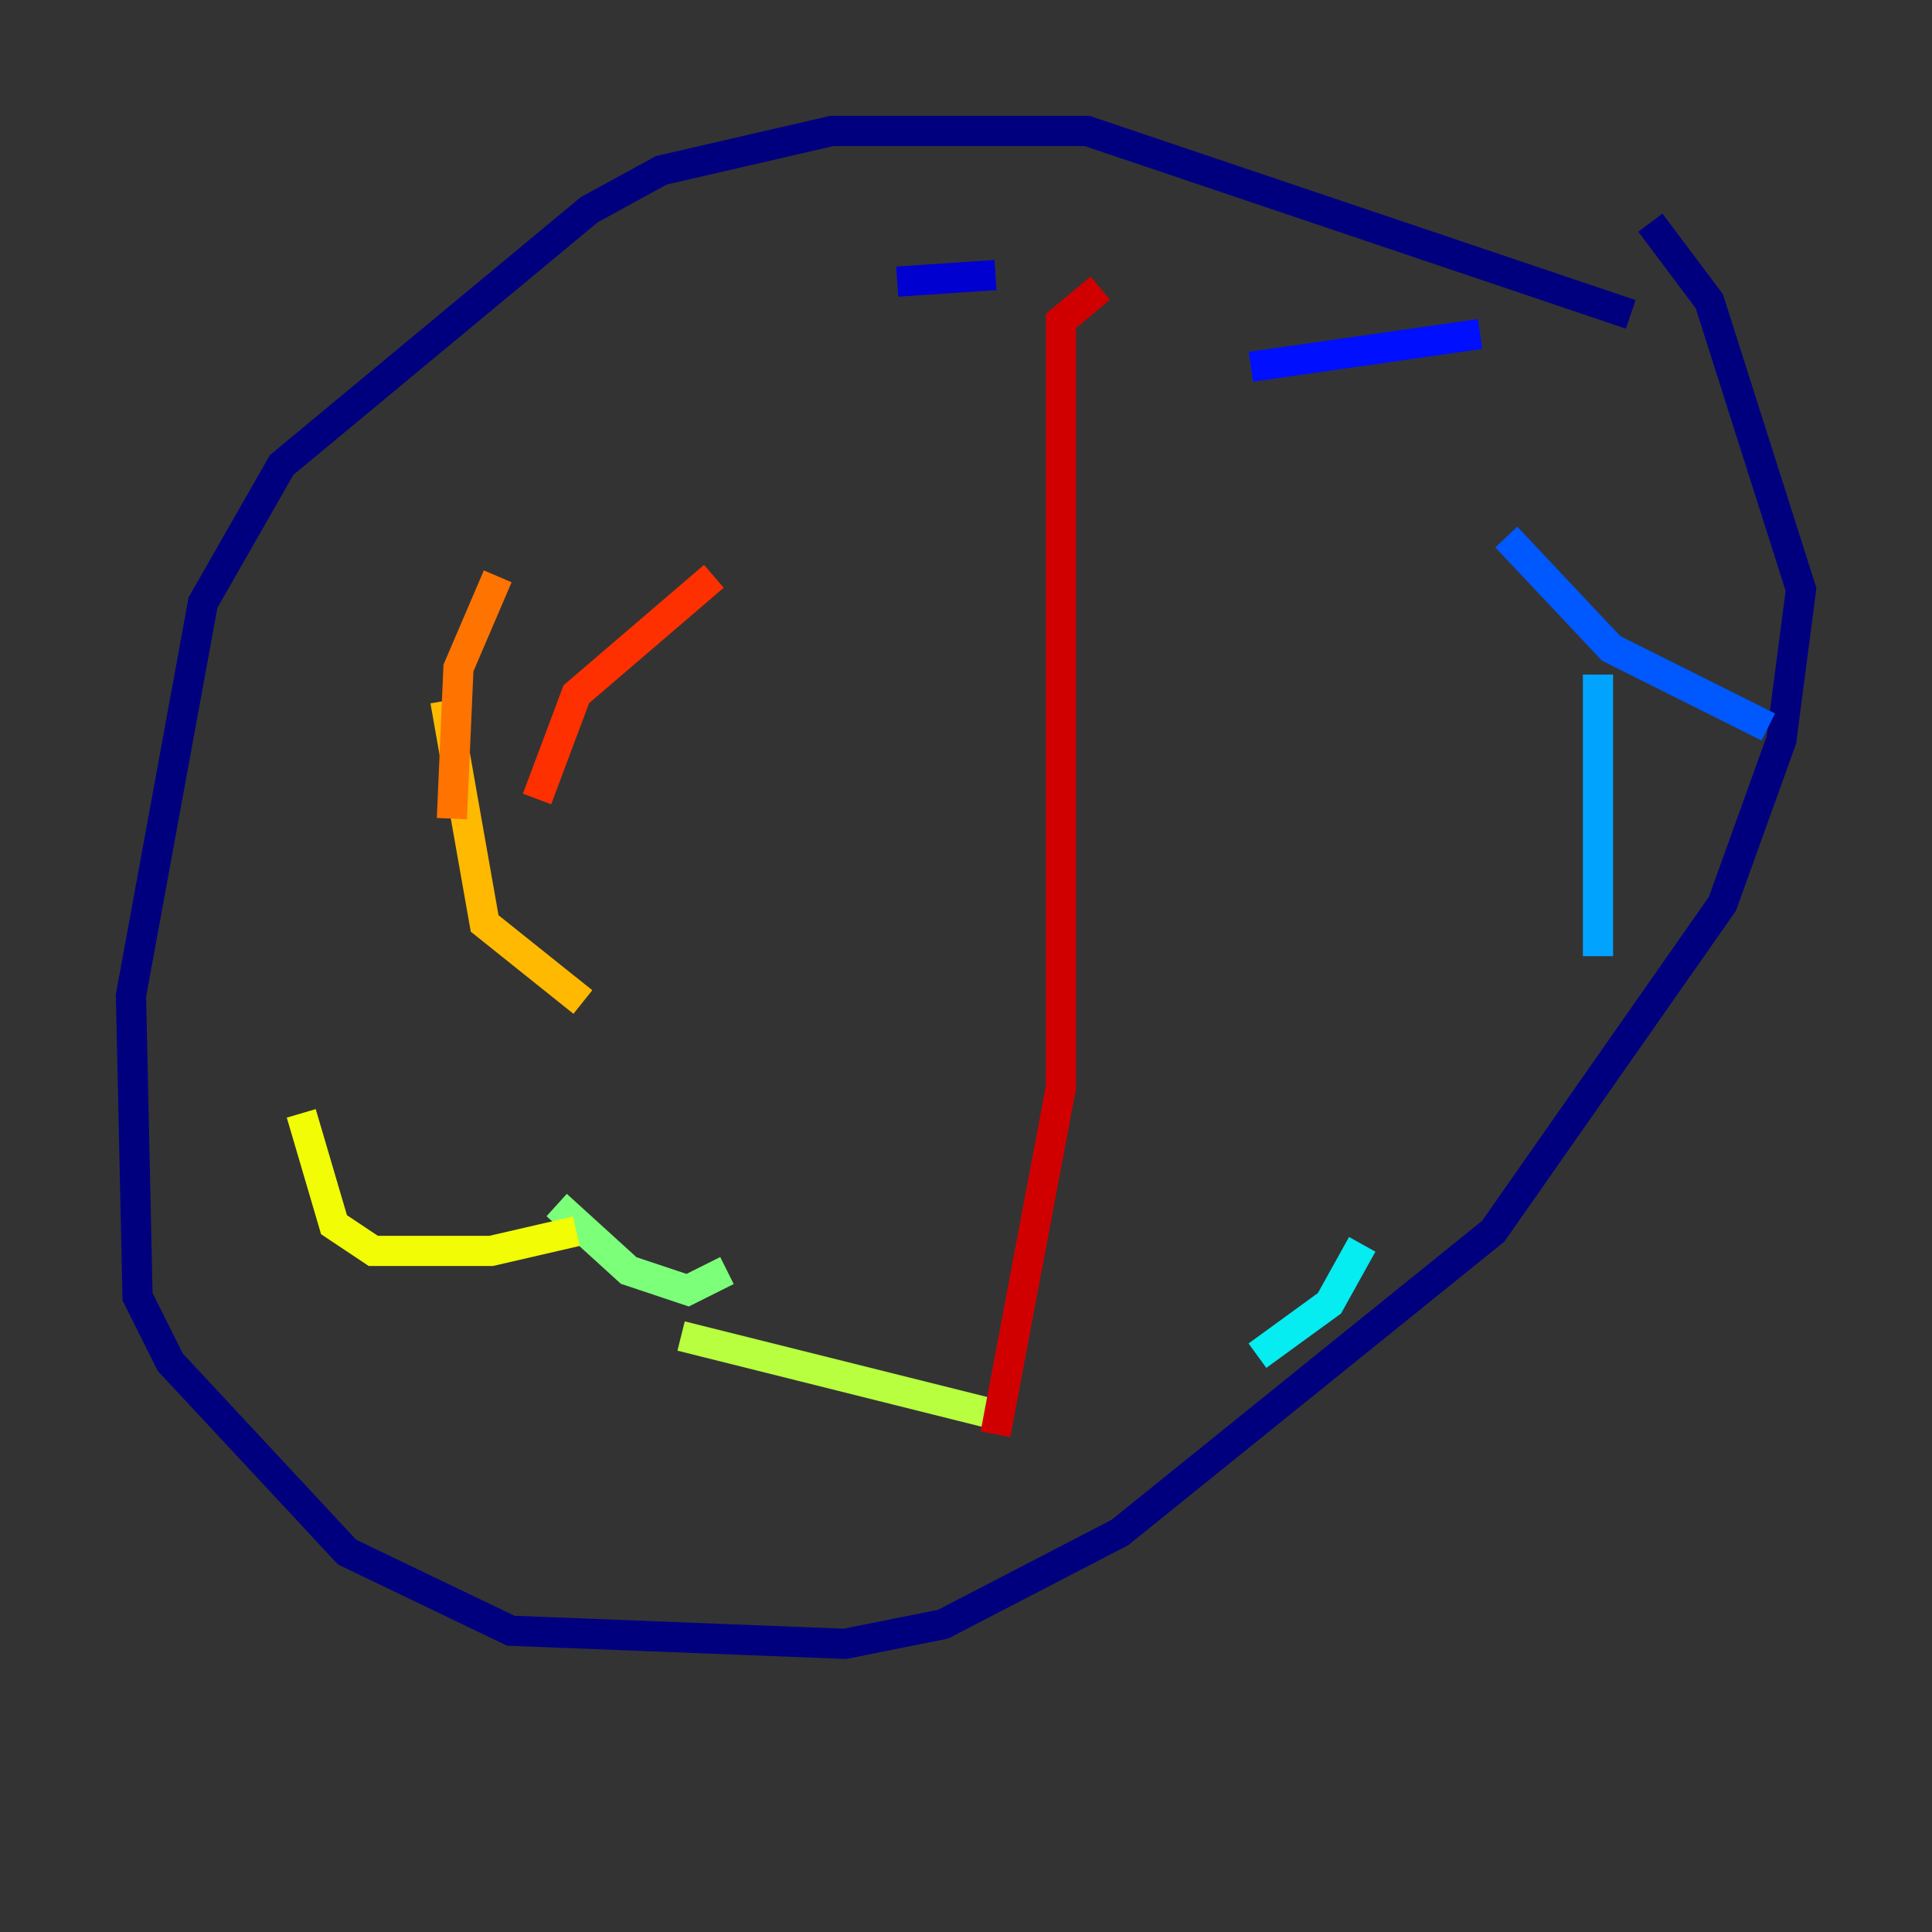 <?xml version="1.0" encoding="utf-8" ?>
<svg baseProfile="tiny" height="128" version="1.2" viewBox="0,0,128,128" width="128" xmlns="http://www.w3.org/2000/svg" xmlns:ev="http://www.w3.org/2001/xml-events" xmlns:xlink="http://www.w3.org/1999/xlink"><rect x="0" y="0" width="128" height="128" fill="#333333" stroke="none"/><defs /><polyline fill="none" points="108.041,20.827 72.027,8.678 55.105,8.678 43.824,11.281 39.051,13.885 18.658,30.807 13.451,39.919 8.678,65.953 9.112,85.912 11.281,90.251 22.997,102.834 33.844,108.041 55.973,108.909 62.481,107.607 74.197,101.532 98.929,81.573 114.115,59.878 118.02,49.031 119.322,39.051 113.248,19.959 109.342,14.752" stroke="#00007f" stroke-width="2" /><polyline fill="none" points="59.444,18.658 65.953,18.224" stroke="#0000d1" stroke-width="2" /><polyline fill="none" points="82.875,24.298 98.061,22.129" stroke="#0010ff" stroke-width="2" /><polyline fill="none" points="99.797,35.58 106.739,42.956 117.153,48.163" stroke="#0058ff" stroke-width="2" /><polyline fill="none" points="105.871,44.691 105.871,63.349" stroke="#00a4ff" stroke-width="2" /><polyline fill="none" points="90.251,82.441 88.081,86.346 83.308,89.817" stroke="#05ecf1" stroke-width="2" /><polyline fill="none" points="62.915,98.929 62.915,98.929" stroke="#3fffb7" stroke-width="2" /><polyline fill="none" points="48.163,84.176 45.559,85.478 41.654,84.176 36.881,79.837" stroke="#7cff79" stroke-width="2" /><polyline fill="none" points="65.953,93.722 45.125,88.515" stroke="#b7ff3f" stroke-width="2" /><polyline fill="none" points="38.183,81.573 32.542,82.875 24.732,82.875 22.129,81.139 19.959,73.763" stroke="#f1fc05" stroke-width="2" /><polyline fill="none" points="38.617,66.386 32.108,61.18 29.505,46.427" stroke="#ffb900" stroke-width="2" /><polyline fill="none" points="29.939,54.237 30.373,44.258 32.976,38.183" stroke="#ff7300" stroke-width="2" /><polyline fill="none" points="35.58,52.936 38.183,45.993 47.295,38.183" stroke="#ff3000" stroke-width="2" /><polyline fill="none" points="72.895,19.091 70.291,21.261 70.291,72.027 65.953,95.024" stroke="#d10000" stroke-width="2" /><polyline fill="none" points="24.298,66.386 24.298,66.386" stroke="#7f0000" stroke-width="2" /></svg>